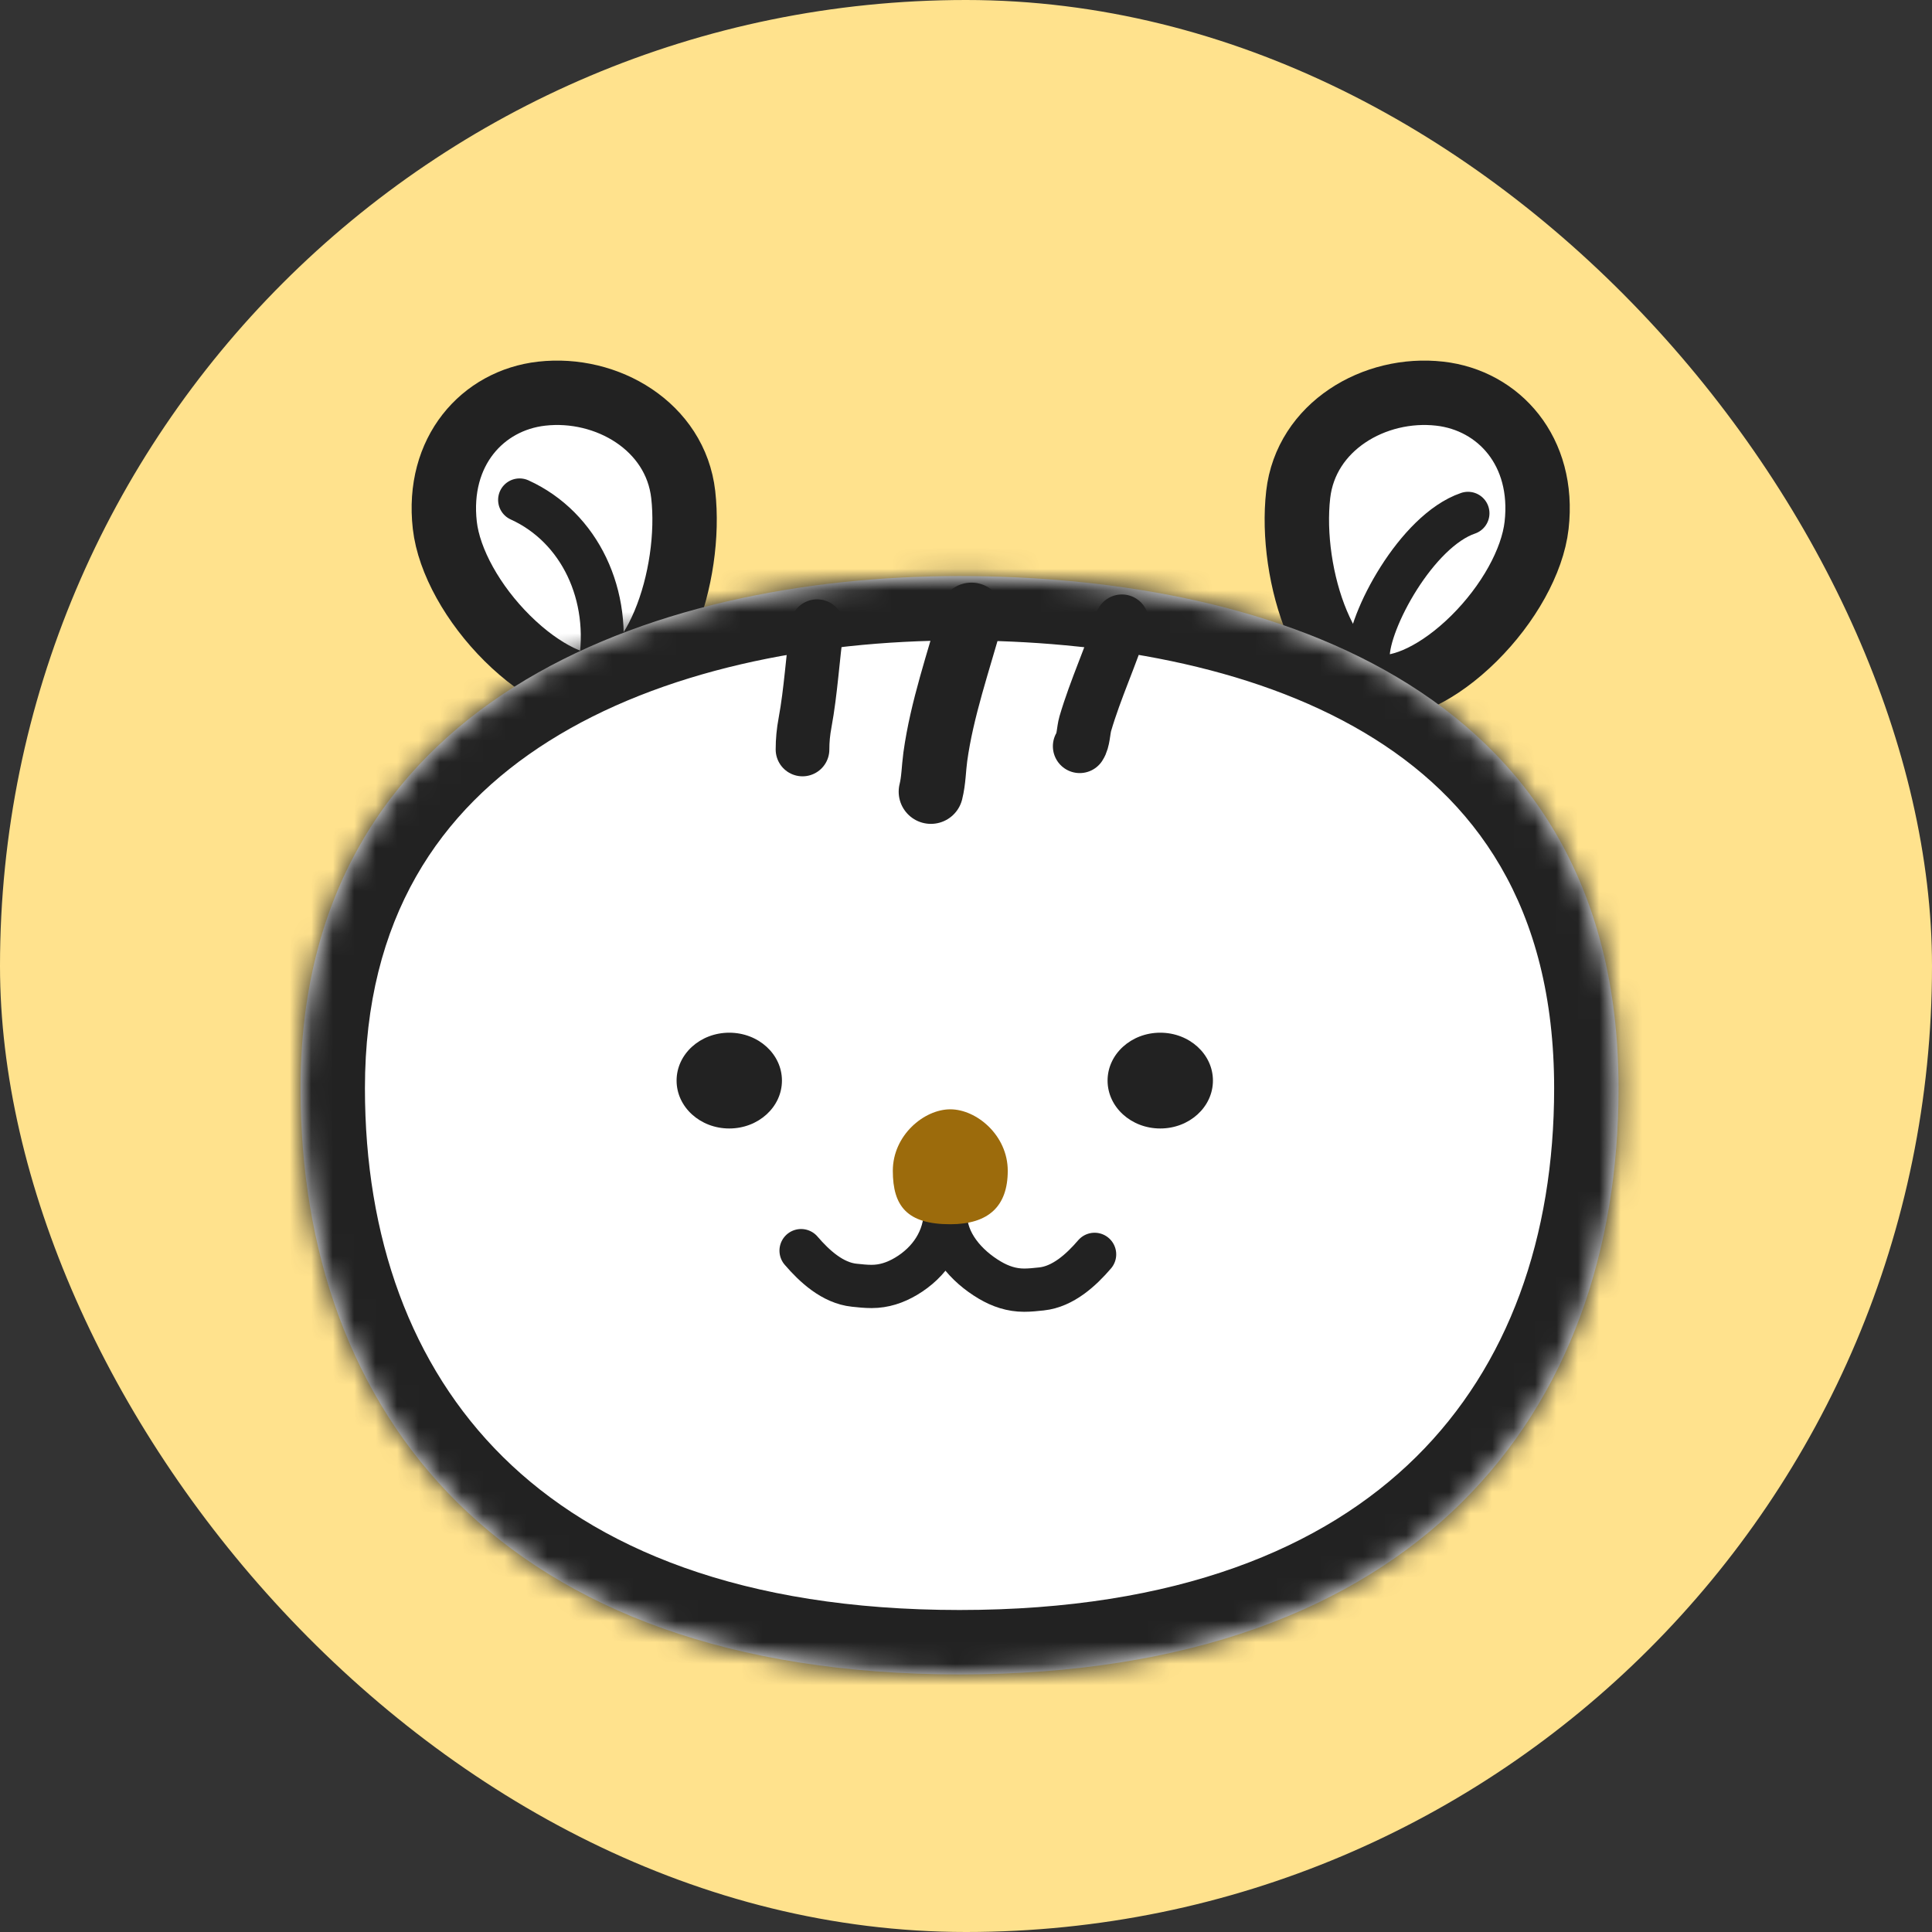 <svg width="90" height="90" viewBox="0 0 90 90" fill="none" xmlns="http://www.w3.org/2000/svg">
<rect x="0" y="0" width="90" height="90" fill="#333333" stroke="none"/>
<rect width="90" height="90" rx="45" fill="#FFE28D"/>
<path d="M31.828 23.041C32.038 24.901 31.716 27.194 30.942 29.034C30.135 30.954 29.071 31.886 28.102 31.996C26.986 32.123 25.279 31.366 23.637 29.739C22.04 28.157 20.911 26.141 20.721 24.469C20.331 21.028 22.48 18.65 25.232 18.338C28.268 17.994 31.467 19.863 31.828 23.041Z" fill="white" stroke="#222222" stroke-width="3"/>
<path d="M60.475 23.041C60.264 24.901 60.586 27.194 61.36 29.034C62.168 30.954 63.231 31.886 64.201 31.996C65.316 32.123 67.024 31.366 68.666 29.739C70.263 28.157 71.392 26.141 71.581 24.469C71.971 21.028 69.822 18.65 67.07 18.338C64.035 17.994 60.835 19.863 60.475 23.041Z" fill="white" stroke="#222222" stroke-width="3"/>
<path d="M24.204 23.287C27.011 24.563 28.515 27.738 27.932 31.08" stroke="#222222" stroke-width="2" stroke-linecap="round"/>
<path d="M68.385 23.91C65.986 24.728 63.729 28.942 63.74 30.578" stroke="#222222" stroke-width="2" stroke-linecap="round"/>
<mask id="path-6-inside-1_1049_3495" fill="white">
<path d="M75.398 50.696C75.398 65.776 66.112 78 44.699 78C23.286 78 14 65.776 14 50.696C14 32.652 30.294 26.835 44.699 26.835C58.159 26.835 75.398 31.465 75.398 50.696Z"/>
</mask>
<path d="M75.398 50.696C75.398 65.776 66.112 78 44.699 78C23.286 78 14 65.776 14 50.696C14 32.652 30.294 26.835 44.699 26.835C58.159 26.835 75.398 31.465 75.398 50.696Z" fill="white"/>
<path d="M44.699 26.835V29.835V26.835ZM72.398 50.696C72.398 57.626 70.274 63.614 65.969 67.869C61.671 72.118 54.835 75 44.699 75V81C55.976 81 64.489 77.77 70.187 72.136C75.879 66.51 78.398 58.846 78.398 50.696H72.398ZM44.699 75C34.563 75 27.727 72.118 23.429 67.869C19.124 63.614 17 57.626 17 50.696H11C11 58.846 13.519 66.51 19.211 72.136C24.909 77.77 33.422 81 44.699 81V75ZM17 50.696C17 42.763 20.494 37.728 25.55 34.535C30.775 31.235 37.823 29.835 44.699 29.835V23.835C37.17 23.835 28.869 25.343 22.346 29.462C15.653 33.689 11 40.585 11 50.696H17ZM44.699 29.835C51.175 29.835 58.23 30.963 63.563 34.133C68.685 37.176 72.398 42.183 72.398 50.696H78.398C78.398 39.978 73.492 33.054 66.629 28.975C59.977 25.022 51.684 23.835 44.699 23.835V29.835Z" fill="#222222" mask="url(#path-6-inside-1_1049_3495)"/>
<path d="M45.254 28.641C44.66 30.8 43.876 33.027 43.57 35.258C43.496 35.799 43.496 36.351 43.364 36.879" stroke="#222222" stroke-width="3" stroke-linecap="round"/>
<path d="M52.262 28.943C51.756 30.557 51.034 32.088 50.557 33.713C50.466 34.024 50.476 34.495 50.297 34.763" stroke="#222222" stroke-width="2.5" stroke-linecap="round"/>
<path d="M38.064 29.17C37.855 30.66 37.775 32.189 37.502 33.667C37.423 34.09 37.384 34.486 37.384 34.914" stroke="#222222" stroke-width="2.5" stroke-linecap="round"/>
<ellipse cx="33.972" cy="50.338" rx="2.454" ry="2.231" fill="#222222"/>
<ellipse cx="54.049" cy="50.338" rx="2.454" ry="2.231" fill="#222222"/>
<path d="M37.318 58.26C37.94 58.986 38.789 59.765 39.791 59.87C40.058 59.899 40.333 59.928 40.602 59.928C41.182 59.928 41.704 59.752 42.202 59.458C43.311 58.803 44.041 57.709 44.041 56.411" stroke="#222222" stroke-width="2.015" stroke-linecap="round"/>
<path d="M50.99 58.433C50.368 59.159 49.52 59.937 48.517 60.043C48.251 60.072 47.975 60.101 47.707 60.101C47.127 60.101 46.604 59.925 46.107 59.631C44.998 58.975 44.044 57.881 44.044 56.584" stroke="#222222" stroke-width="2.015" stroke-linecap="round"/>
<path d="M46.945 54.54C46.945 56.19 46.052 57.03 44.268 57.03C42.26 57.03 41.591 56.19 41.591 54.54C41.591 52.89 43.041 51.676 44.268 51.676C45.495 51.676 46.945 52.89 46.945 54.54Z" fill="#9C6B0C"/>
</svg>
